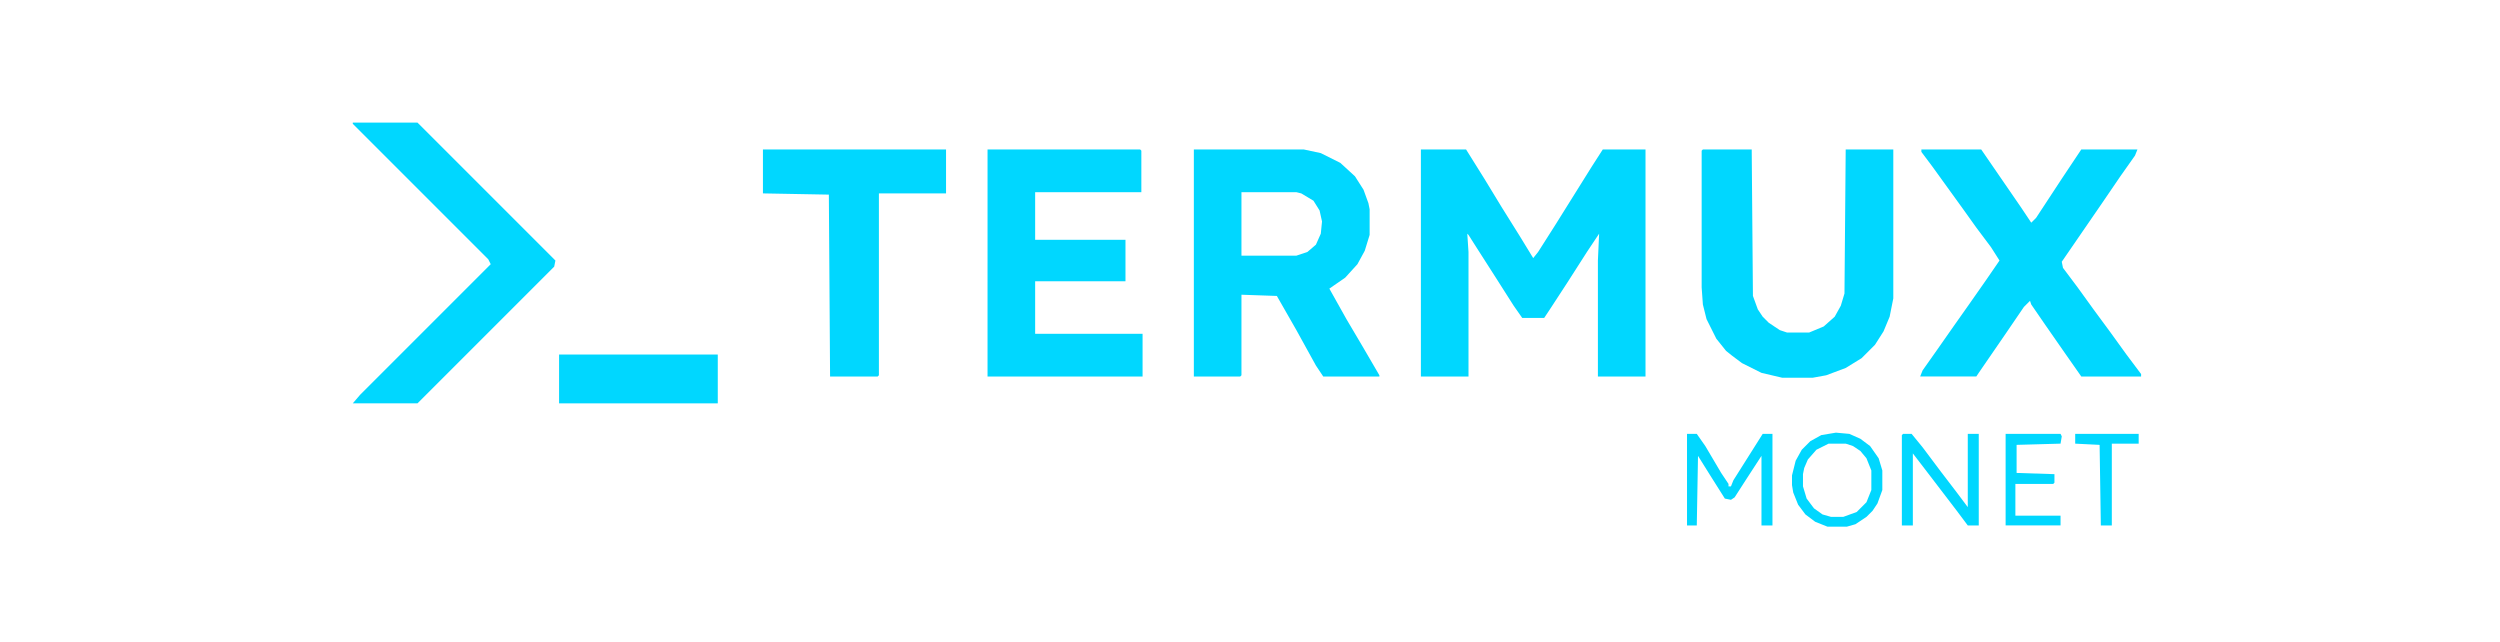 <?xml version="1.0" encoding="UTF-8"?>
<svg viewBox="0 0 2048 525" width="1920" height="493" xmlns="http://www.w3.org/2000/svg">
<defs>
    <linearGradient id="cyanmagentagradient" x1="0%" y1="0%" x2="100%" y2="100%">
        <stop offset="0%" style="stop-color:#00d7ff; stop-opacity:1" />
        <stop offset="100%" style="stop-color:#00d7ff; stop-opacity:1" />
    </linearGradient>
</defs>
<g fill="url(#cyanmagentagradient)">
    <path transform="translate(1164,122)" d="m0 0h37l15 24 14 23 15 24 11 18 4-5 14-22 30-48 9-14h35v186h-39v-95l1-22-10 15-16 25-15 23-4 6h-18l-7-10-14-22-16-25-7-11-1-1 1 15v102h-39z" />
    <path transform="translate(978,122)" d="m0 0h90l14 3 16 8 12 11 7 11 4 11 1 5v21l-4 13-6 11-10 11-13 9 14 25 13 22 14 24v1h-46l-6-9-16-29-16-28-29-1v66l-1 1h-38zm39 35v52h45l9-3 7-6 4-9 1-10-2-9-5-8-10-6-4-1z" />
    <path transform="translate(1395,122)" d="m0 0h40l1 120 4 11 4 6 5 5 9 6 6 2h18l12-5 9-8 5-9 3-10 1-118h39v122l-3 15-5 12-7 11-11 11-13 8-16 6-11 2h-25l-17-4-16-8-8-6-5-4-8-10-8-16-3-12-1-14v-112z" />
    <path transform="translate(1574,122)" d="m0 0h49l33 48 8 12 4-4 21-32 16-24h46l-2 5-12 17-15 22-33 48 1 5 12 16 13 18 14 19 13 18 12 16v2h-49l-14-20-16-23-11-16-1-3-5 5-15 22-22 32-2 3h-46l2-5 12-17 14-20 12-17 14-20 11-16-7-11-12-16-10-14-26-36-9-12z" />
    <path transform="translate(809,122)" d="m0 0h125l1 1v34h-87v39h74v34h-74v43h88v35h-127z" />
    <path transform="translate(289,100)" d="m0 0h53l113 113-1 5-112 112h-53l6-7 107-107-2-4-111-111z" />
    <path transform="translate(625,122)" d="m0 0h150v36h-55v149l-1 1h-39l-1-149-54-1z" />
    <path transform="translate(458,290)" d="m0 0h130v40h-130z" />
    <path transform="translate(1382,355)" d="m0 0h8l7 10 13 22 6 9v2h2l2-5 24-38h8v75h-9v-57l-13 20-9 14-3 2-5-1-12-19-10-16-1 57h-8z" />
    <path transform="translate(1559,355)" d="m0 0h7l9 11 15 20 13 17 9 12v-60h9v75h-9l-9-12-26-34-10-13v59h-9v-74z" />
    <path transform="translate(1504,354)" d="m0 0 11 1 9 4 8 6 7 10 3 10v16l-4 11-4 6-5 5-9 6-7 2h-16l-10-4-8-6-6-8-4-10-1-6v-8l3-12 5-9 7-7 9-5zm-6 9-10 5-7 8-3 7-1 5v10l3 10 6 8 7 5 7 2h10l11-4 8-8 4-10v-16l-4-10-5-6-6-4-6-2z" />
    <path transform="translate(1643,355)" d="m0 0h45l1 2-1 6-36 1v23l31 1v7l-1 1h-31v26h37v8h-45z" />
    <path transform="translate(1700,355)" d="m0 0h52v8h-22v67h-9l-1-66-20-1z" />
</g>
</svg>
